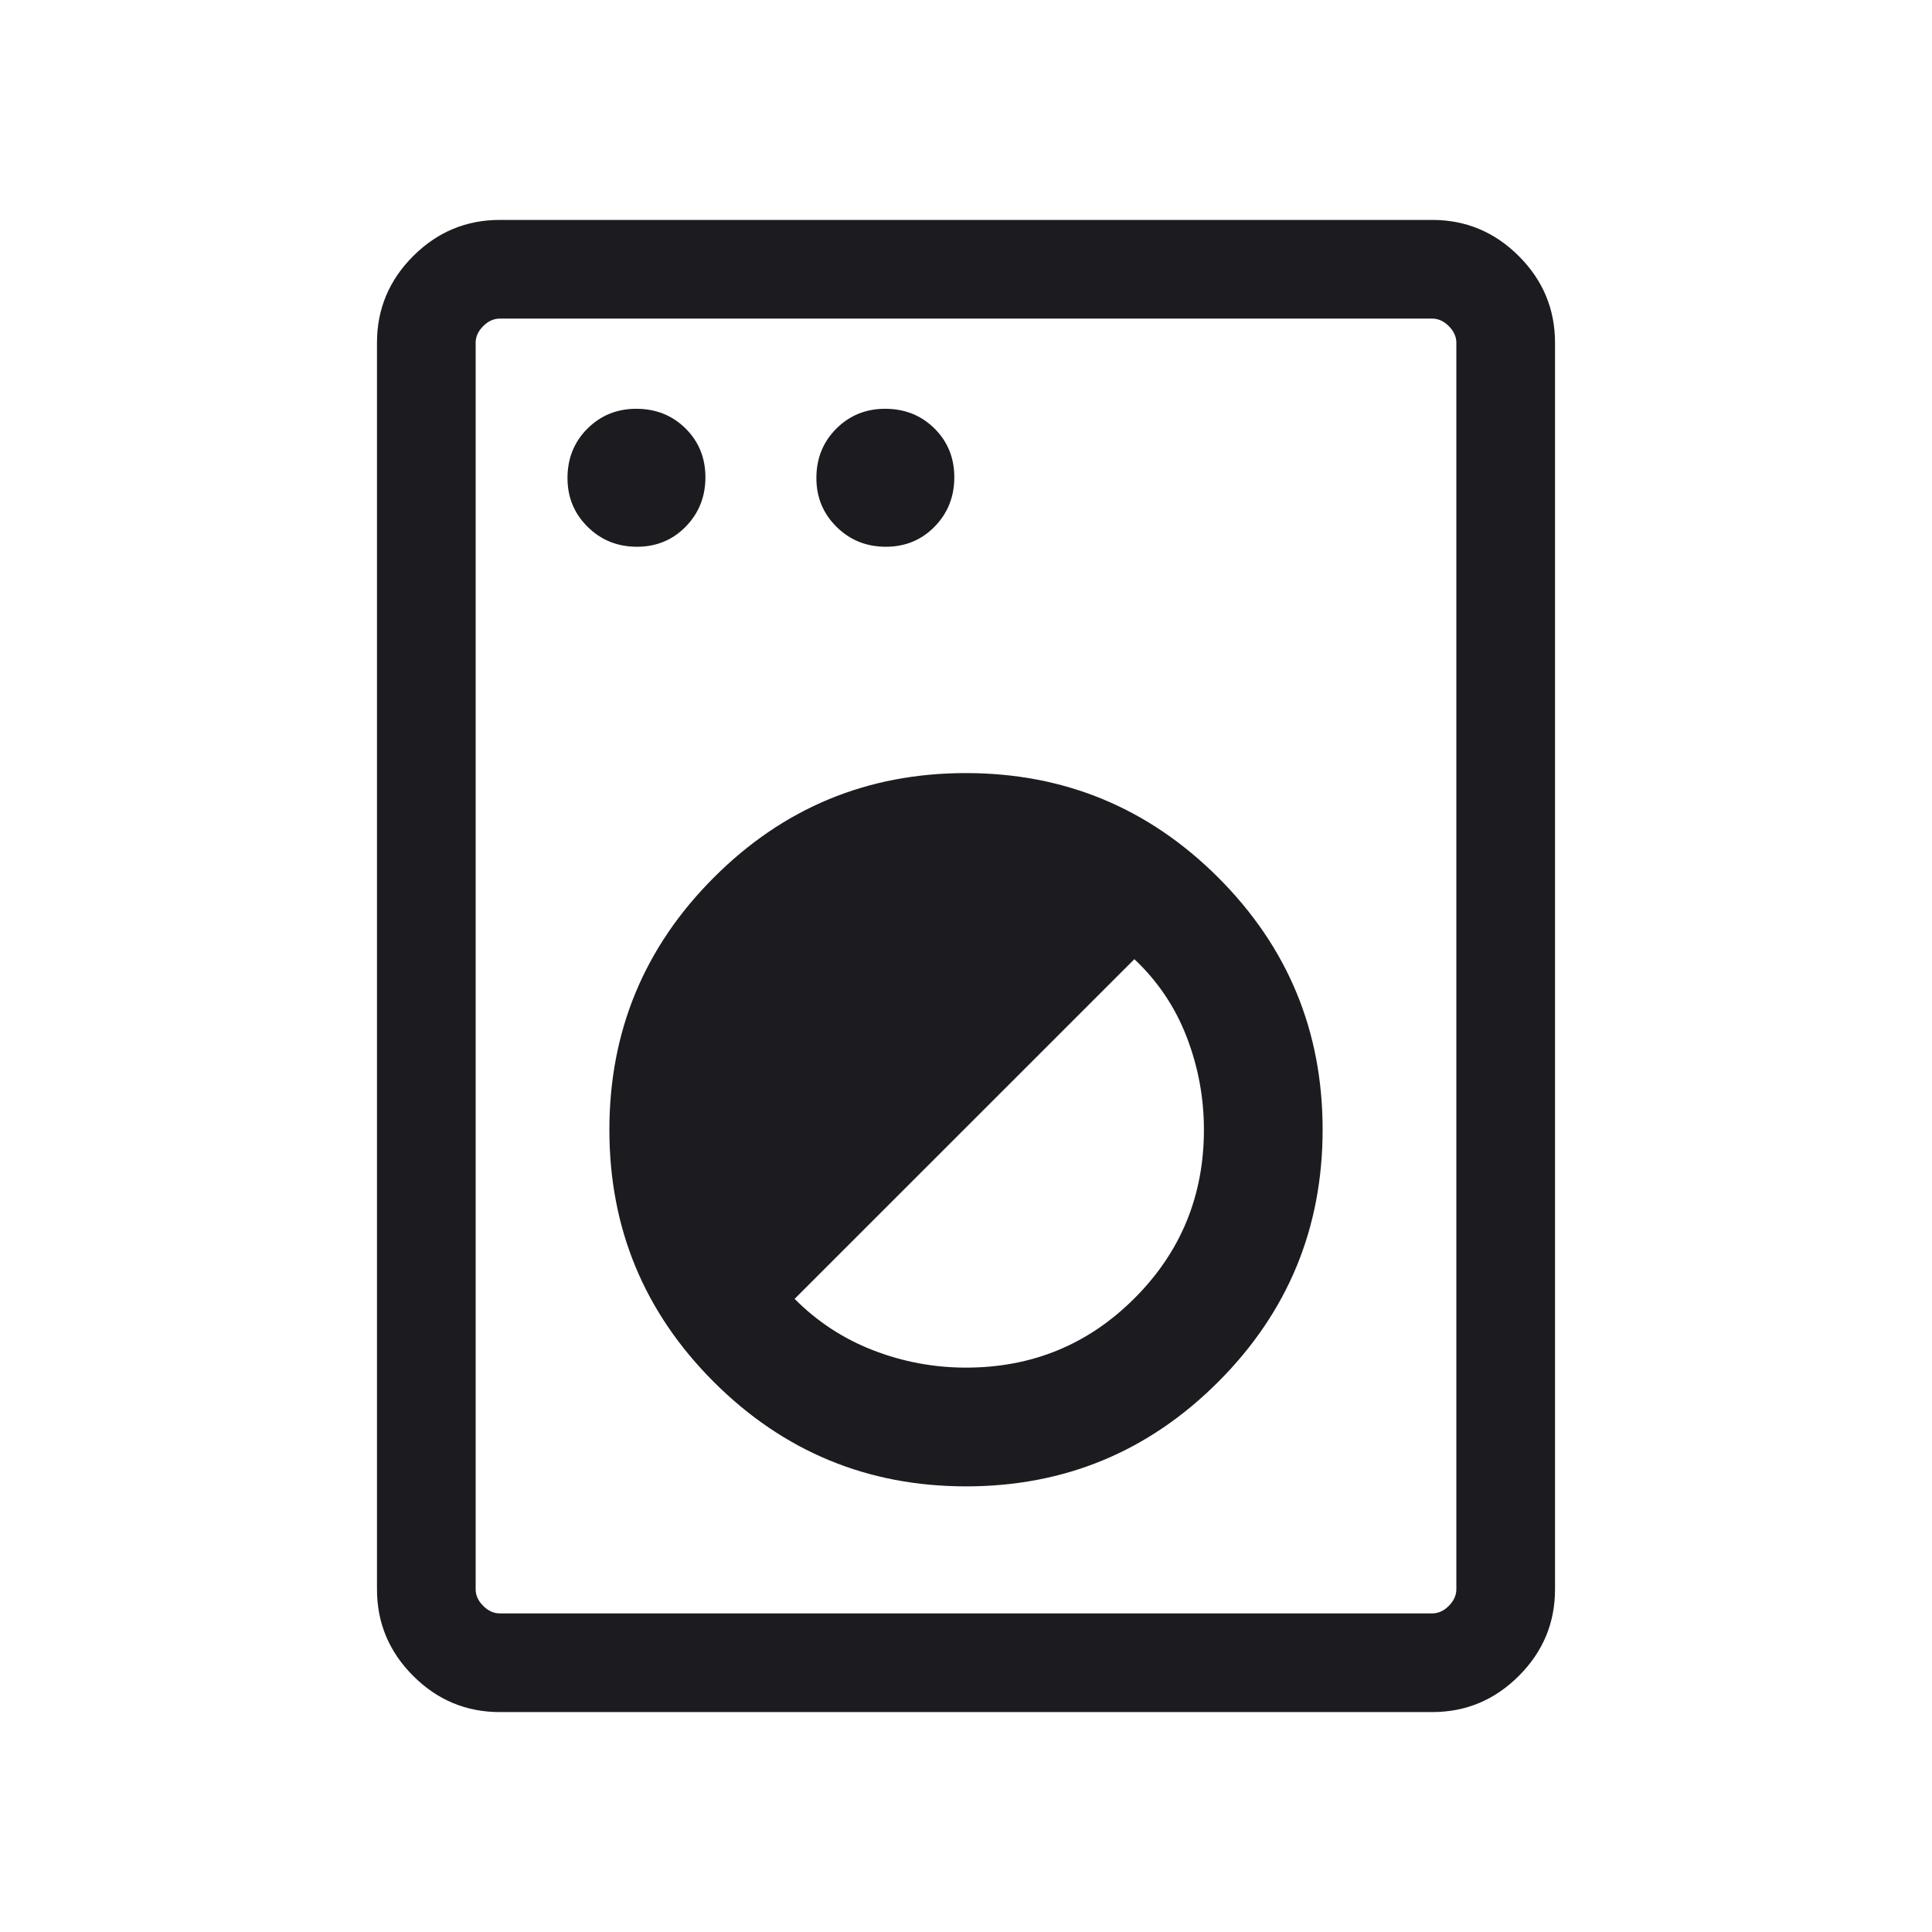 <svg width="41" height="41" viewBox="0 0 41 41" fill="none" xmlns="http://www.w3.org/2000/svg">
<mask id="mask0_199_2409" style="mask-type:alpha" maskUnits="userSpaceOnUse" x="0" y="0" width="41" height="41">
<rect x="0.5" y="0.5" width="40" height="40" fill="#D9D9D9"/>
</mask>
<g mask="url(#mask0_199_2409)">
<path d="M10.607 36.333C9.893 36.333 9.28 36.077 8.768 35.565C8.256 35.053 8 34.441 8 33.727V7.274C8 6.56 8.256 5.947 8.768 5.435C9.28 4.923 9.893 4.667 10.607 4.667H30.393C31.107 4.667 31.72 4.923 32.232 5.435C32.744 5.947 33 6.56 33 7.274V33.727C33 34.441 32.744 35.053 32.232 35.565C31.72 36.077 31.107 36.333 30.393 36.333H10.607ZM10.607 34.239H30.393C30.521 34.239 30.639 34.186 30.746 34.079C30.852 33.972 30.906 33.855 30.906 33.727V7.274C30.906 7.145 30.852 7.028 30.746 6.921C30.639 6.814 30.521 6.761 30.393 6.761H10.607C10.479 6.761 10.361 6.814 10.254 6.921C10.147 7.028 10.094 7.145 10.094 7.274V33.727C10.094 33.855 10.147 33.972 10.254 34.079C10.361 34.186 10.479 34.239 10.607 34.239ZM20.503 31.543C22.593 31.543 24.376 30.803 25.853 29.325C27.33 27.847 28.068 26.062 28.068 23.972C28.068 21.881 27.329 20.098 25.851 18.621C24.372 17.145 22.588 16.406 20.497 16.406C18.407 16.406 16.623 17.145 15.147 18.624C13.67 20.102 12.932 21.887 12.932 23.977C12.932 26.067 13.671 27.851 15.149 29.328C16.628 30.804 18.412 31.543 20.503 31.543ZM20.5 29.023C19.822 29.023 19.166 28.901 18.532 28.656C17.899 28.411 17.343 28.047 16.863 27.564L24.073 20.355C24.567 20.819 24.937 21.369 25.182 22.003C25.427 22.638 25.549 23.295 25.549 23.974C25.549 25.377 25.058 26.569 24.076 27.551C23.095 28.533 21.902 29.023 20.5 29.023ZM13.517 11.603C13.929 11.603 14.275 11.46 14.553 11.175C14.831 10.89 14.97 10.541 14.97 10.129C14.97 9.716 14.829 9.371 14.548 9.092C14.266 8.814 13.918 8.675 13.502 8.675C13.092 8.675 12.747 8.816 12.465 9.097C12.184 9.379 12.043 9.728 12.043 10.144C12.043 10.553 12.185 10.898 12.47 11.18C12.755 11.462 13.104 11.603 13.517 11.603ZM18.799 11.603C19.211 11.603 19.557 11.46 19.835 11.175C20.113 10.89 20.252 10.541 20.252 10.129C20.252 9.716 20.111 9.371 19.83 9.092C19.548 8.814 19.2 8.675 18.784 8.675C18.374 8.675 18.029 8.816 17.747 9.097C17.466 9.379 17.325 9.728 17.325 10.144C17.325 10.553 17.467 10.898 17.752 11.18C18.037 11.462 18.386 11.603 18.799 11.603Z" fill="#1C1B1F"/>
</g>
</svg>
